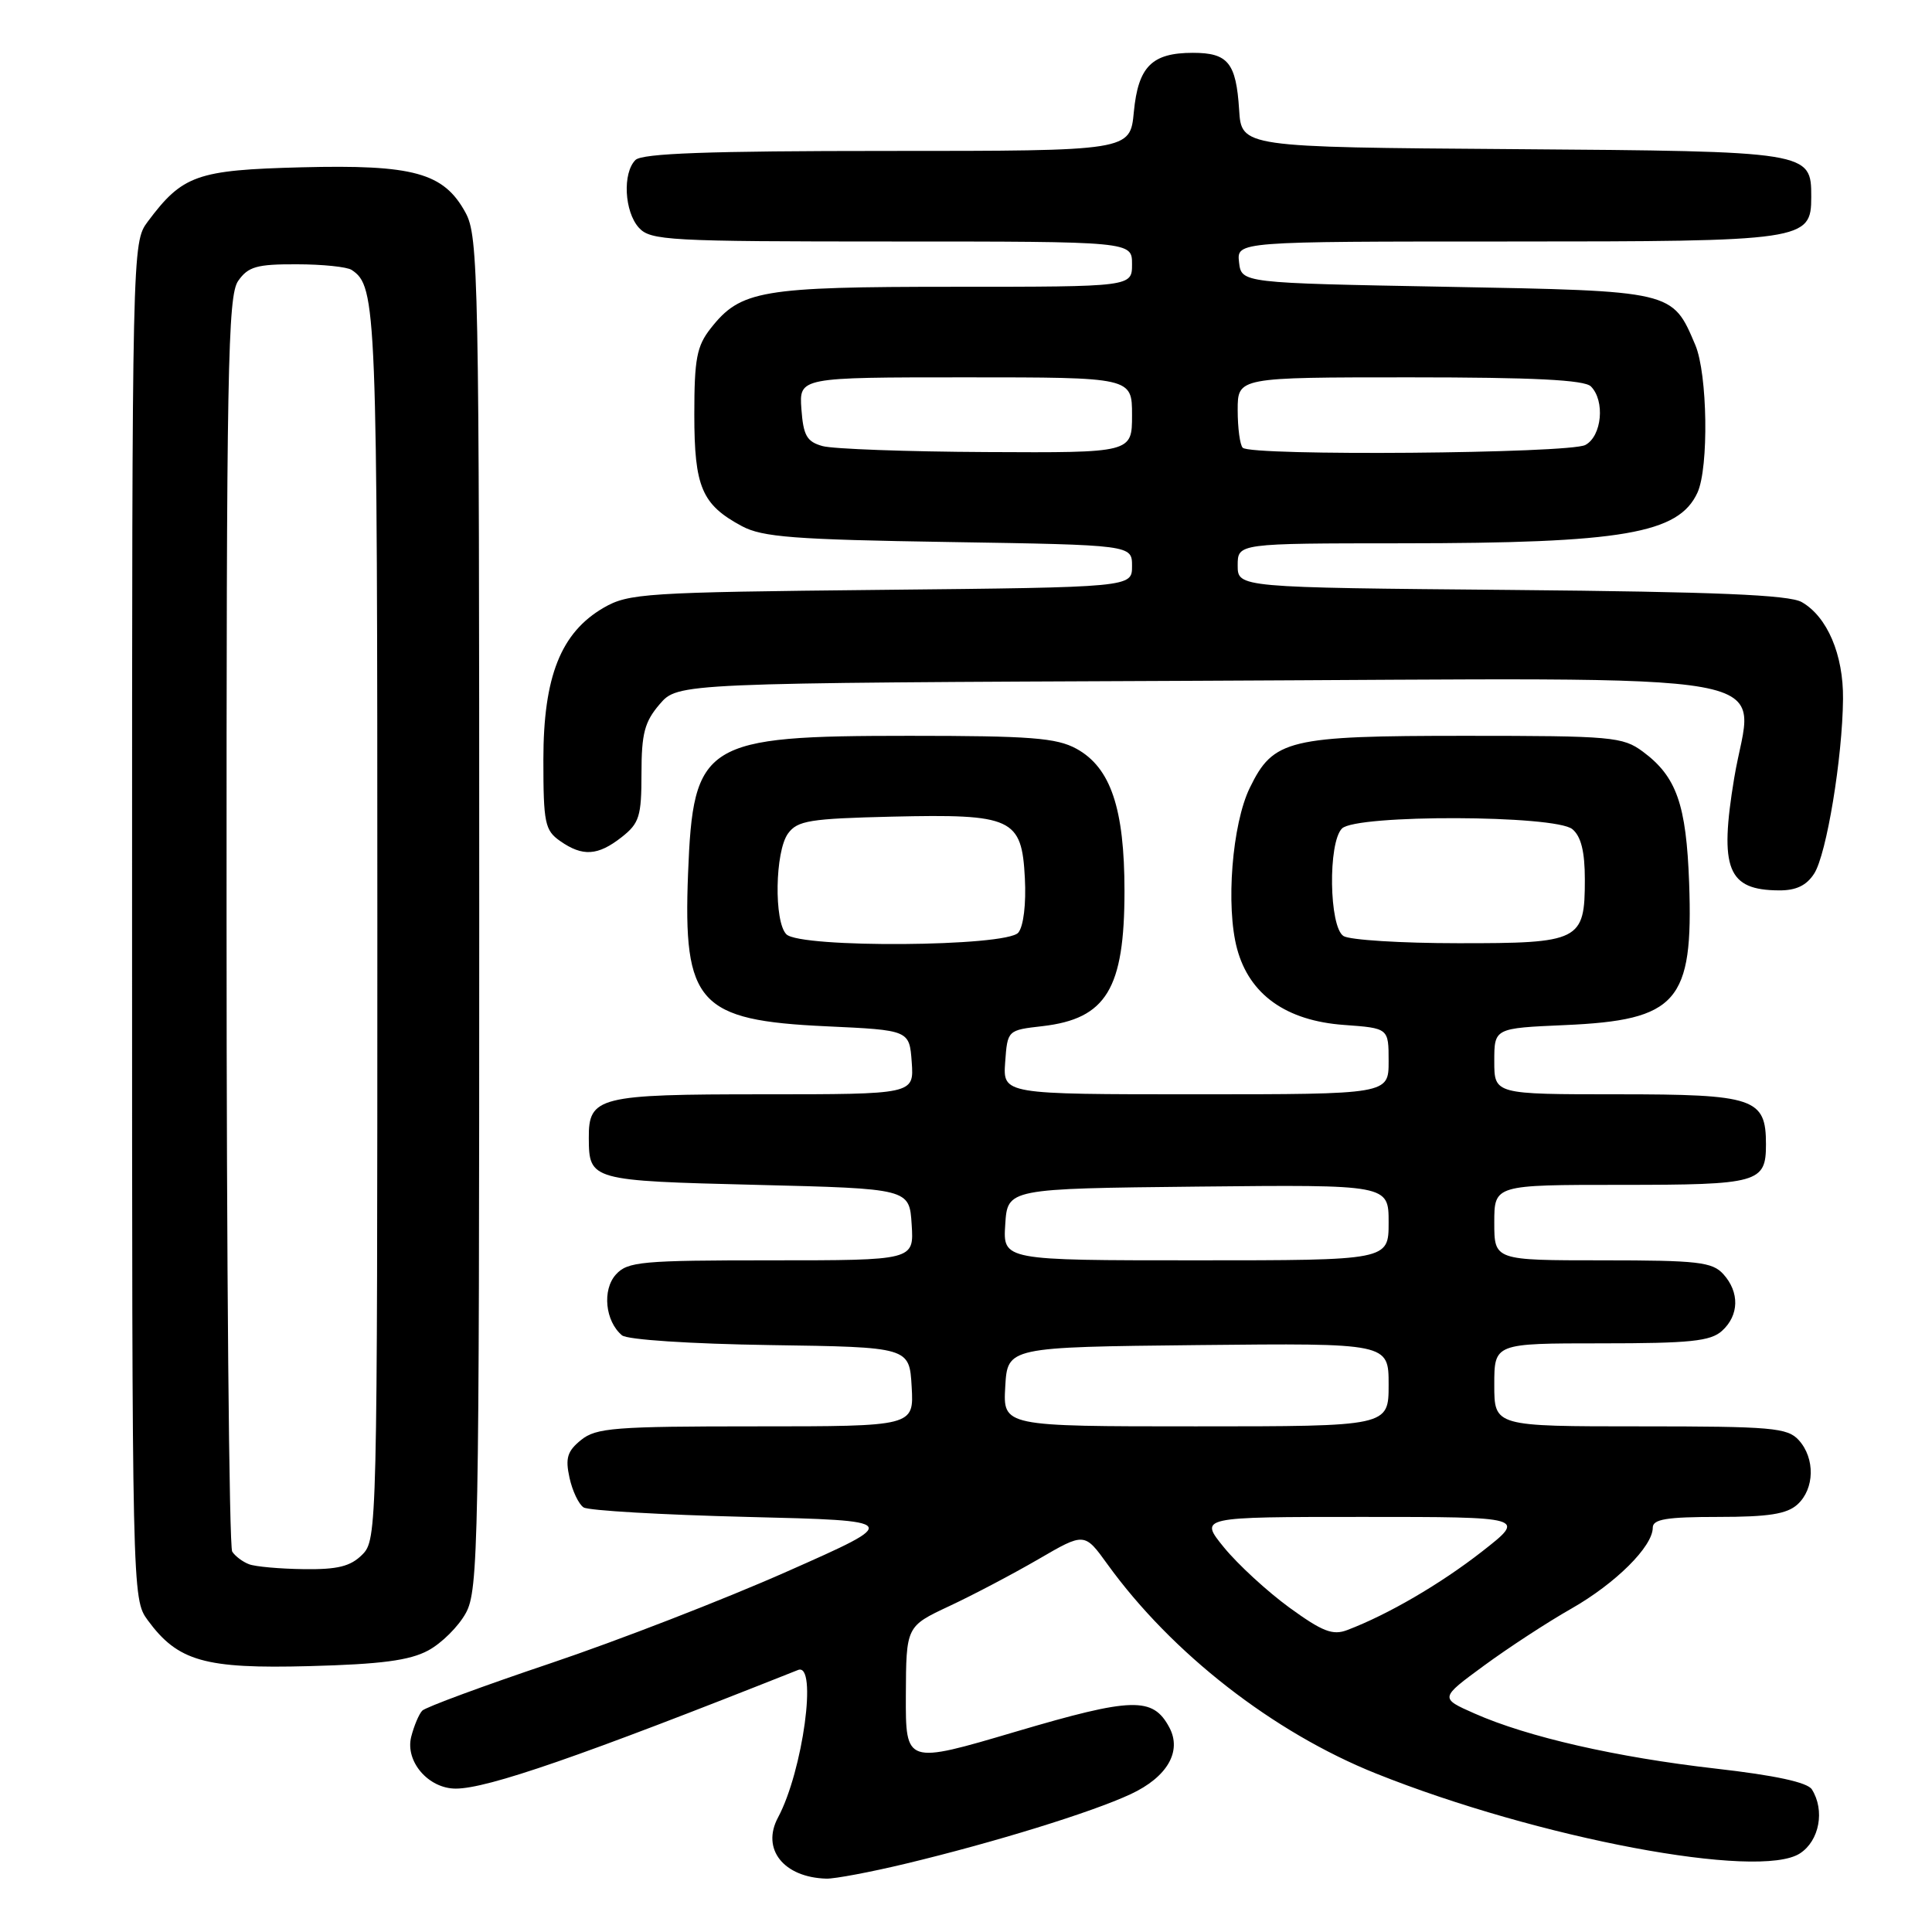 <?xml version="1.0" encoding="UTF-8" standalone="no"?>
<!DOCTYPE svg PUBLIC "-//W3C//DTD SVG 1.1//EN" "http://www.w3.org/Graphics/SVG/1.1/DTD/svg11.dtd" >
<svg xmlns="http://www.w3.org/2000/svg" xmlns:xlink="http://www.w3.org/1999/xlink" version="1.1" viewBox="0 0 256 256">
 <g >
 <path fill="currentColor"
d=" M 120.00 246.95 C 131.75 244.13 144.67 240.14 149.83 237.73 C 154.67 235.47 156.64 232.06 154.94 228.89 C 152.76 224.81 150.05 224.89 134.61 229.45 C 120.00 233.77 120.00 233.77 120.03 224.64 C 120.07 215.50 120.07 215.50 125.78 212.82 C 128.93 211.35 134.24 208.55 137.60 206.60 C 143.70 203.05 143.70 203.05 146.75 207.28 C 155.27 219.07 168.72 229.55 182.33 235.00 C 203.82 243.60 233.11 249.12 238.51 245.58 C 241.09 243.90 241.83 239.87 240.08 237.10 C 239.49 236.17 235.20 235.24 227.35 234.35 C 214.20 232.85 202.41 230.16 195.39 227.05 C 190.77 225.01 190.77 225.01 196.63 220.71 C 199.86 218.34 205.06 214.94 208.20 213.16 C 214.08 209.81 219.00 204.92 219.00 202.42 C 219.00 201.30 220.84 201.00 227.67 201.00 C 234.34 201.00 236.77 200.62 238.17 199.35 C 240.45 197.28 240.53 193.24 238.35 190.83 C 236.85 189.18 234.82 189.00 217.35 189.00 C 198.00 189.00 198.00 189.00 198.00 183.50 C 198.00 178.00 198.00 178.00 212.17 178.00 C 223.95 178.00 226.65 177.72 228.17 176.35 C 230.45 174.29 230.52 171.23 228.35 168.83 C 226.89 167.22 224.97 167.00 212.35 167.00 C 198.00 167.00 198.00 167.00 198.00 162.00 C 198.00 157.00 198.00 157.00 214.80 157.00 C 233.03 157.00 234.00 156.73 234.00 151.63 C 234.00 145.51 232.49 145.00 214.35 145.00 C 198.00 145.00 198.00 145.00 198.00 140.62 C 198.00 136.24 198.00 136.24 207.35 135.83 C 222.27 135.18 224.38 132.76 223.82 117.00 C 223.44 106.57 222.15 102.90 217.68 99.59 C 215.03 97.63 213.58 97.50 194.18 97.50 C 170.70 97.50 168.73 97.97 165.61 104.38 C 163.26 109.18 162.40 120.10 163.92 125.72 C 165.56 131.80 170.43 135.26 178.10 135.81 C 184.00 136.24 184.00 136.24 184.00 140.62 C 184.00 145.00 184.00 145.00 158.44 145.00 C 132.89 145.00 132.89 145.00 133.19 140.75 C 133.50 136.50 133.50 136.50 138.14 135.97 C 146.59 134.99 149.00 131.03 149.00 118.07 C 149.00 107.12 147.17 101.70 142.63 99.21 C 139.99 97.77 136.55 97.50 120.50 97.50 C 93.22 97.50 91.85 98.35 91.17 115.77 C 90.50 132.95 92.55 135.21 109.50 135.99 C 120.50 136.50 120.50 136.50 120.81 140.75 C 121.11 145.00 121.11 145.00 101.13 145.00 C 79.27 145.00 77.98 145.32 78.02 150.82 C 78.05 156.40 78.27 156.46 100.21 157.00 C 120.50 157.50 120.50 157.50 120.80 162.25 C 121.11 167.00 121.11 167.00 102.21 167.00 C 84.97 167.00 83.16 167.17 81.61 168.88 C 79.77 170.91 80.19 175.08 82.42 176.94 C 83.13 177.52 91.47 178.07 102.07 178.23 C 120.50 178.50 120.50 178.50 120.80 183.75 C 121.10 189.00 121.10 189.00 100.16 189.00 C 81.45 189.00 78.98 189.19 76.99 190.81 C 75.17 192.28 74.89 193.21 75.46 195.80 C 75.84 197.55 76.68 199.32 77.33 199.74 C 77.97 200.16 87.72 200.72 99.00 201.00 C 119.50 201.50 119.50 201.50 104.30 208.23 C 95.94 211.94 81.82 217.41 72.93 220.40 C 64.04 223.39 56.40 226.21 55.95 226.67 C 55.51 227.13 54.85 228.70 54.48 230.16 C 53.68 233.42 56.78 237.00 60.39 237.00 C 64.60 237.00 76.93 232.73 105.75 221.28 C 108.35 220.25 106.39 234.67 103.09 240.83 C 100.85 245.01 103.83 248.77 109.50 248.93 C 110.60 248.96 115.33 248.07 120.00 246.95 Z  M 56.73 218.70 C 58.51 217.75 60.76 215.51 61.73 213.73 C 63.39 210.71 63.50 204.68 63.50 121.00 C 63.50 36.40 63.40 31.32 61.68 28.17 C 58.80 22.89 54.81 21.79 39.92 22.17 C 26.06 22.53 24.19 23.19 19.56 29.39 C 17.52 32.13 17.50 32.81 17.50 122.00 C 17.50 211.31 17.51 211.87 19.57 214.68 C 23.57 220.13 27.11 221.14 41.00 220.77 C 50.48 220.52 54.28 220.02 56.73 218.70 Z  M 240.39 115.75 C 242.03 113.20 244.14 100.39 244.21 92.61 C 244.27 86.75 242.12 81.71 238.74 79.78 C 237.06 78.82 227.36 78.42 200.25 78.17 C 164.00 77.85 164.00 77.85 164.00 74.92 C 164.00 72.00 164.00 72.00 185.75 71.99 C 215.06 71.98 222.44 70.71 224.93 65.26 C 226.44 61.93 226.26 49.55 224.64 45.72 C 221.58 38.50 221.80 38.56 191.65 38.00 C 164.50 37.50 164.50 37.50 164.18 34.75 C 163.87 32.00 163.87 32.00 199.71 32.00 C 239.18 32.00 240.00 31.88 240.00 26.10 C 240.00 20.07 239.91 20.05 200.44 19.76 C 164.50 19.50 164.50 19.50 164.19 14.53 C 163.79 8.32 162.72 7.00 158.07 7.00 C 152.63 7.00 150.82 8.81 150.24 14.83 C 149.75 20.00 149.75 20.00 117.57 20.00 C 93.88 20.00 85.08 20.32 84.20 21.20 C 82.47 22.93 82.73 28.04 84.65 30.17 C 86.19 31.87 88.57 32.00 118.15 32.00 C 150.00 32.00 150.00 32.00 150.00 35.00 C 150.00 38.00 150.00 38.00 126.47 38.00 C 100.84 38.00 98.14 38.46 94.17 43.51 C 92.32 45.86 92.00 47.56 92.00 54.91 C 92.00 64.54 92.99 66.87 98.31 69.72 C 101.01 71.17 105.26 71.50 125.75 71.82 C 150.00 72.21 150.00 72.21 150.00 75.01 C 150.00 77.82 150.00 77.82 116.75 78.16 C 85.54 78.48 83.29 78.62 80.00 80.52 C 74.32 83.81 72.00 89.64 72.00 100.66 C 72.00 109.06 72.20 110.03 74.22 111.44 C 77.20 113.53 79.22 113.40 82.37 110.93 C 84.72 109.08 85.00 108.18 85.00 102.48 C 85.00 97.19 85.41 95.64 87.41 93.31 C 89.83 90.50 89.83 90.50 158.25 90.21 C 239.80 89.87 232.20 88.50 229.79 103.10 C 227.79 115.16 228.91 117.95 235.73 117.98 C 237.99 118.00 239.38 117.33 240.39 115.75 Z  M 170.83 213.00 C 167.90 210.86 164.01 207.28 162.19 205.05 C 158.89 201.00 158.89 201.00 180.56 201.00 C 202.24 201.00 202.24 201.00 196.37 205.59 C 190.86 209.89 183.92 213.94 178.52 215.99 C 176.59 216.73 175.22 216.19 170.83 213.00 Z  M 133.20 183.75 C 133.50 178.50 133.50 178.50 158.75 178.23 C 184.00 177.97 184.00 177.97 184.00 183.48 C 184.00 189.00 184.00 189.00 158.45 189.00 C 132.90 189.00 132.90 189.00 133.20 183.75 Z  M 133.20 162.25 C 133.50 157.50 133.50 157.50 158.75 157.23 C 184.00 156.97 184.00 156.97 184.00 161.98 C 184.00 167.00 184.00 167.00 158.45 167.00 C 132.89 167.00 132.89 167.00 133.20 162.25 Z  M 104.20 123.80 C 102.54 122.14 102.69 112.81 104.42 110.44 C 105.67 108.73 107.31 108.47 118.17 108.21 C 134.17 107.84 135.39 108.40 135.80 116.36 C 135.98 119.78 135.62 122.75 134.93 123.58 C 133.37 125.46 106.05 125.65 104.20 123.80 Z  M 178.02 124.03 C 176.11 122.82 175.95 111.65 177.82 109.78 C 179.70 107.90 206.07 107.98 208.35 109.87 C 209.50 110.83 210.00 112.84 210.00 116.55 C 210.00 124.68 209.36 125.00 193.18 124.98 C 185.66 124.98 178.83 124.55 178.02 124.03 Z  M 33.00 207.27 C 32.17 206.96 31.17 206.21 30.77 205.60 C 30.36 205.00 30.02 167.36 30.02 121.97 C 30.00 48.88 30.18 39.19 31.56 37.22 C 32.88 35.33 34.03 35.00 39.31 35.02 C 42.71 35.02 46.00 35.36 46.60 35.77 C 49.90 37.97 50.00 40.51 50.00 122.43 C 50.00 202.67 49.97 204.03 48.00 206.00 C 46.44 207.56 44.74 207.98 40.25 207.92 C 37.09 207.88 33.83 207.59 33.00 207.27 Z  M 109.00 59.11 C 106.91 58.53 106.45 57.73 106.19 54.21 C 105.89 50.00 105.89 50.00 127.94 50.00 C 150.00 50.00 150.00 50.00 150.00 55.00 C 150.00 60.00 150.00 60.00 130.75 59.90 C 120.16 59.85 110.38 59.49 109.00 59.11 Z  M 164.67 59.33 C 164.30 58.97 164.00 56.72 164.00 54.33 C 164.00 50.00 164.00 50.00 186.80 50.00 C 203.20 50.00 209.94 50.34 210.80 51.20 C 212.70 53.10 212.26 57.79 210.07 58.96 C 207.94 60.10 165.78 60.45 164.67 59.33 Z "/>
</g>
</svg>